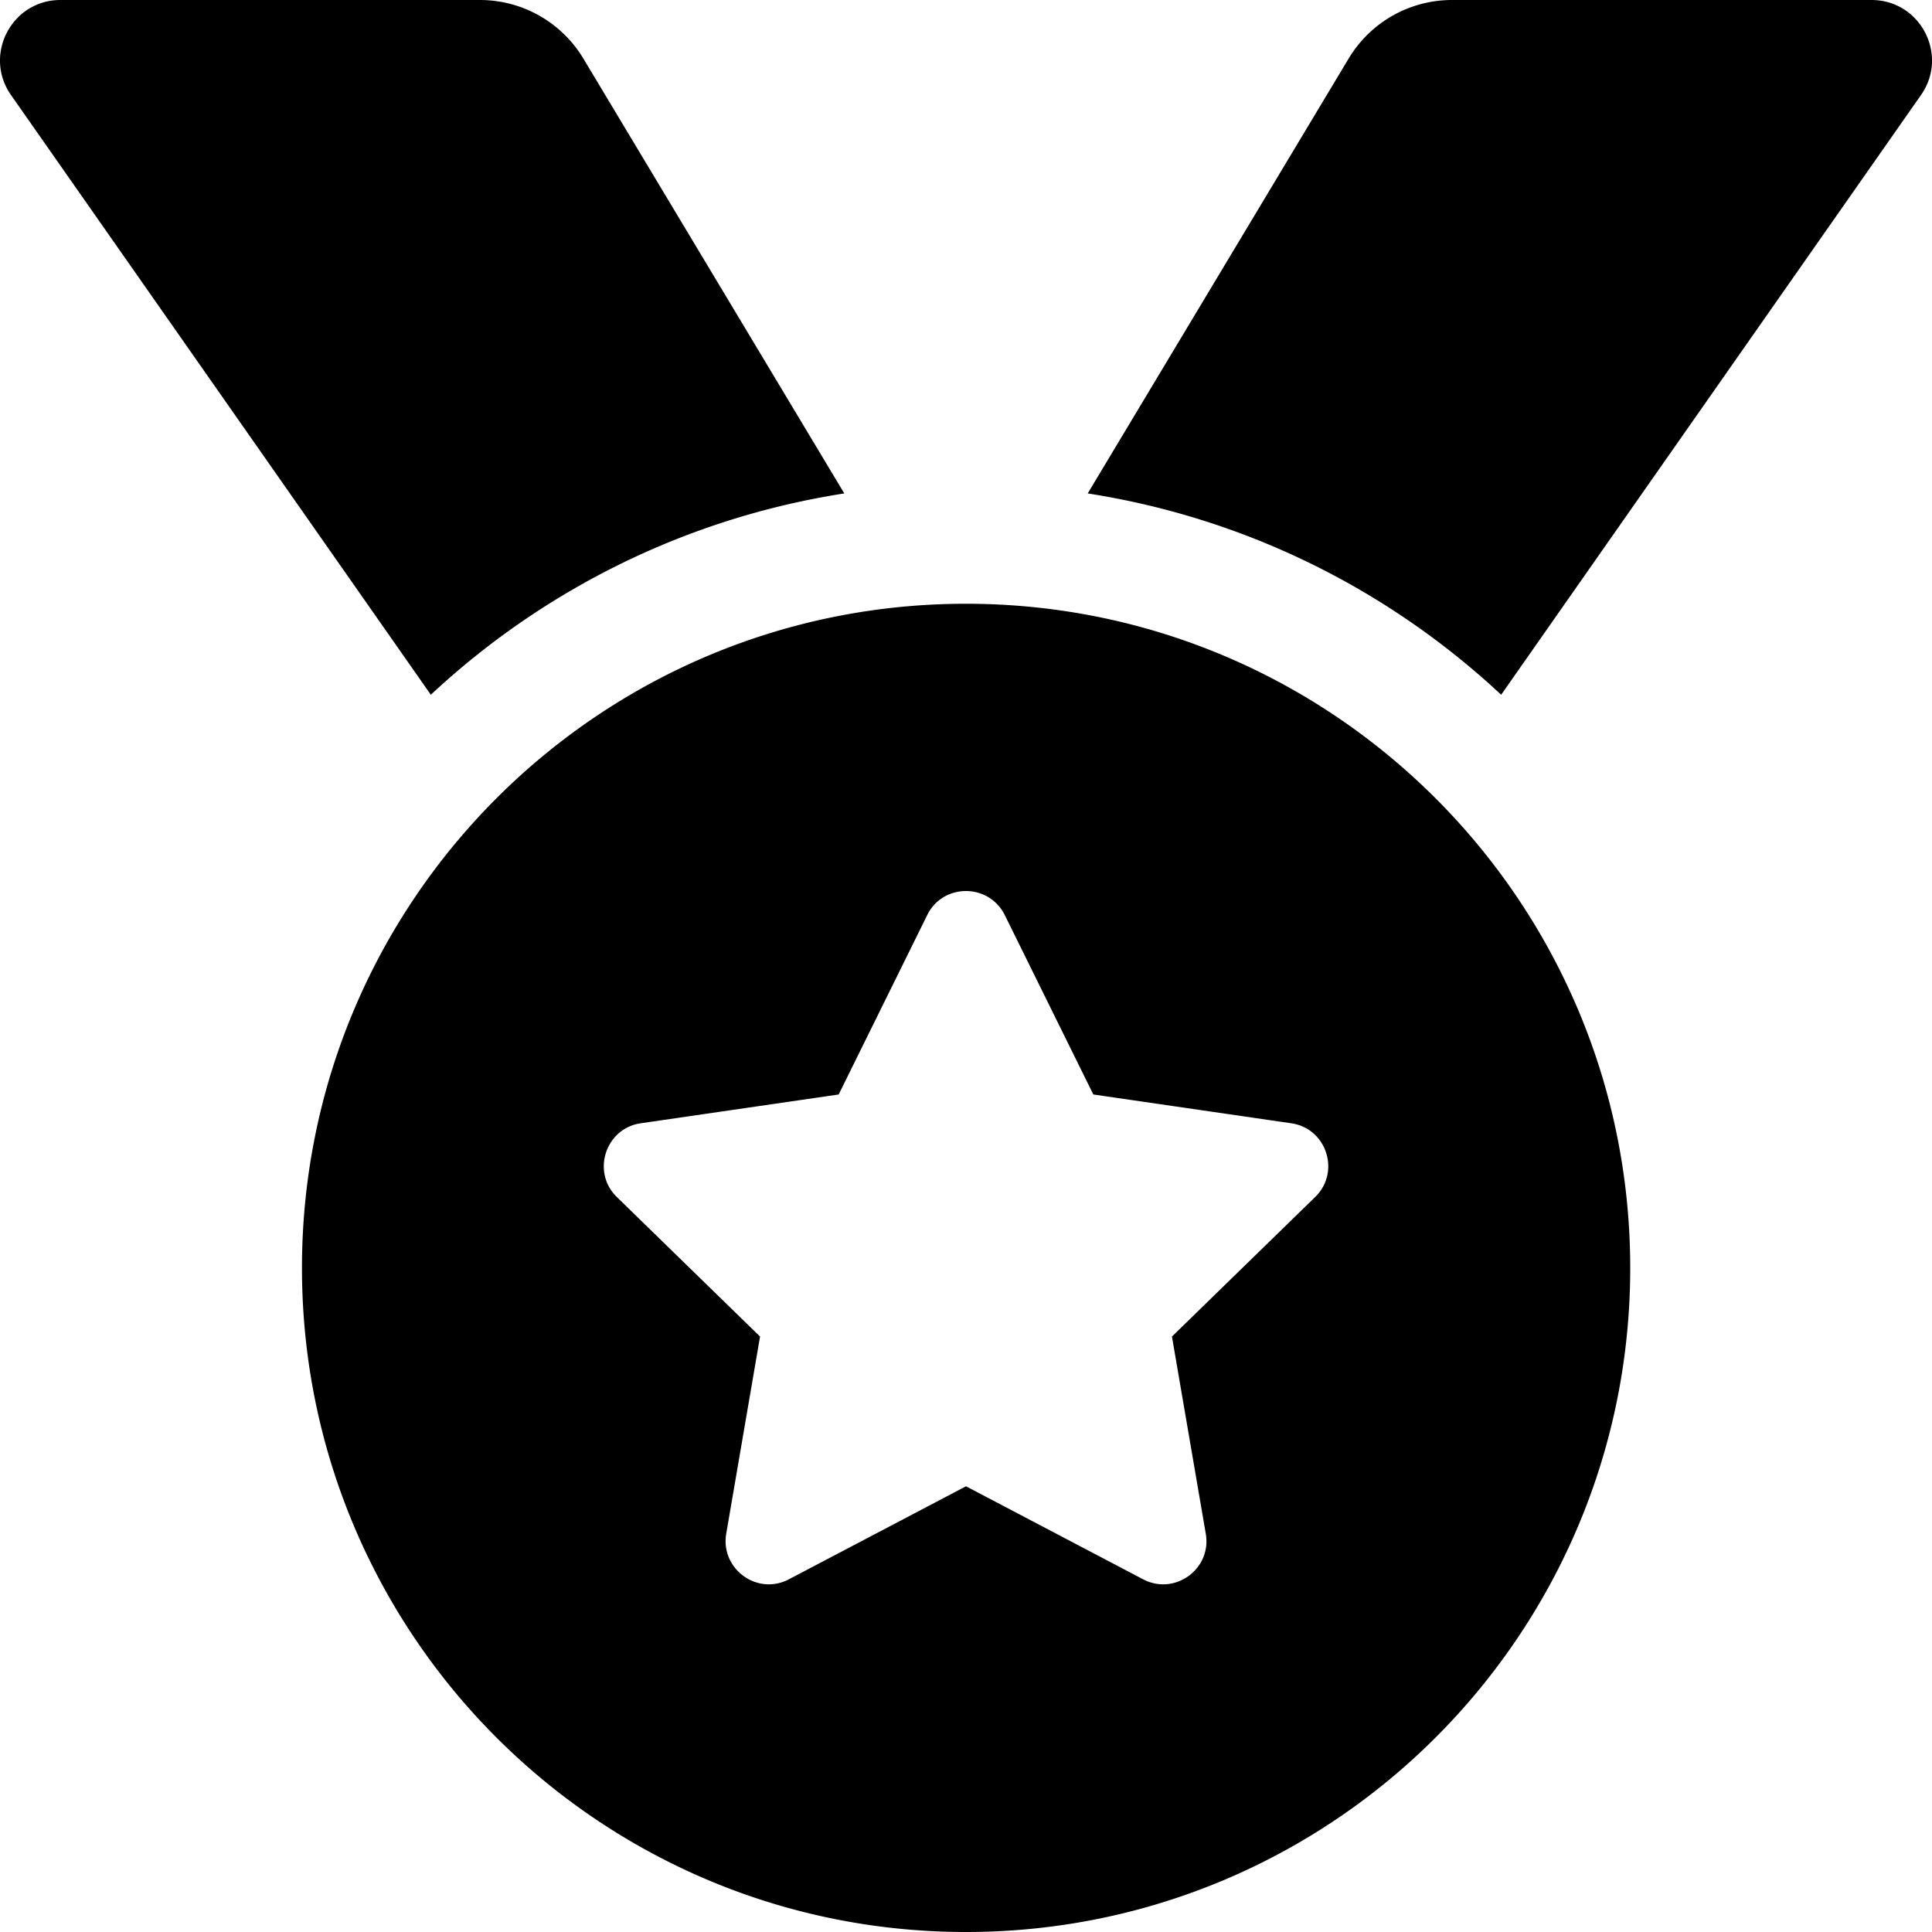 <svg height="1000" width="1000" xmlns="http://www.w3.org/2000/svg"><path d="M437 255.4L302 30.4A62.5 -62.5 0 0 1 248.4 0H31.3C6 0 -8.8 28.5 5.7 49.2L223 359.6c58.1 -54.2 131.9 -91.4 214 -104.2zM968.7 0H751.6c-22 0 -42.3 11.5 -53.6 30.4l-135 225c82.1 12.8 155.9 50 214 104.2L994.3 49.2C1008.8 28.5 994 0 968.7 0zM500 312.5c-189.8 0 -343.7 153.9 -343.7 343.8S310.2 1000 500 1000 843.8 846.1 843.8 656.3 689.8 312.5 500 312.5zm180.7 307.1l-74.1 72.2 17.5 102c3.2 18.3 -16.1 32.3 -32.5 23.6L500 769.3l-91.6 48.1c-16.4 8.7 -35.6 -5.3 -32.5 -23.6l17.5 -102 -74.1 -72.2C306 606.7 313.4 584 331.7 581.4l102.4 -14.9 45.8 -92.8C484 465.3 492 461.2 500 461.2c8 0 16 4.2 20.1 12.5l45.8 92.8 102.4 14.9c18.4 2.6 25.7 25.3 12.4 38.2z"/></svg>